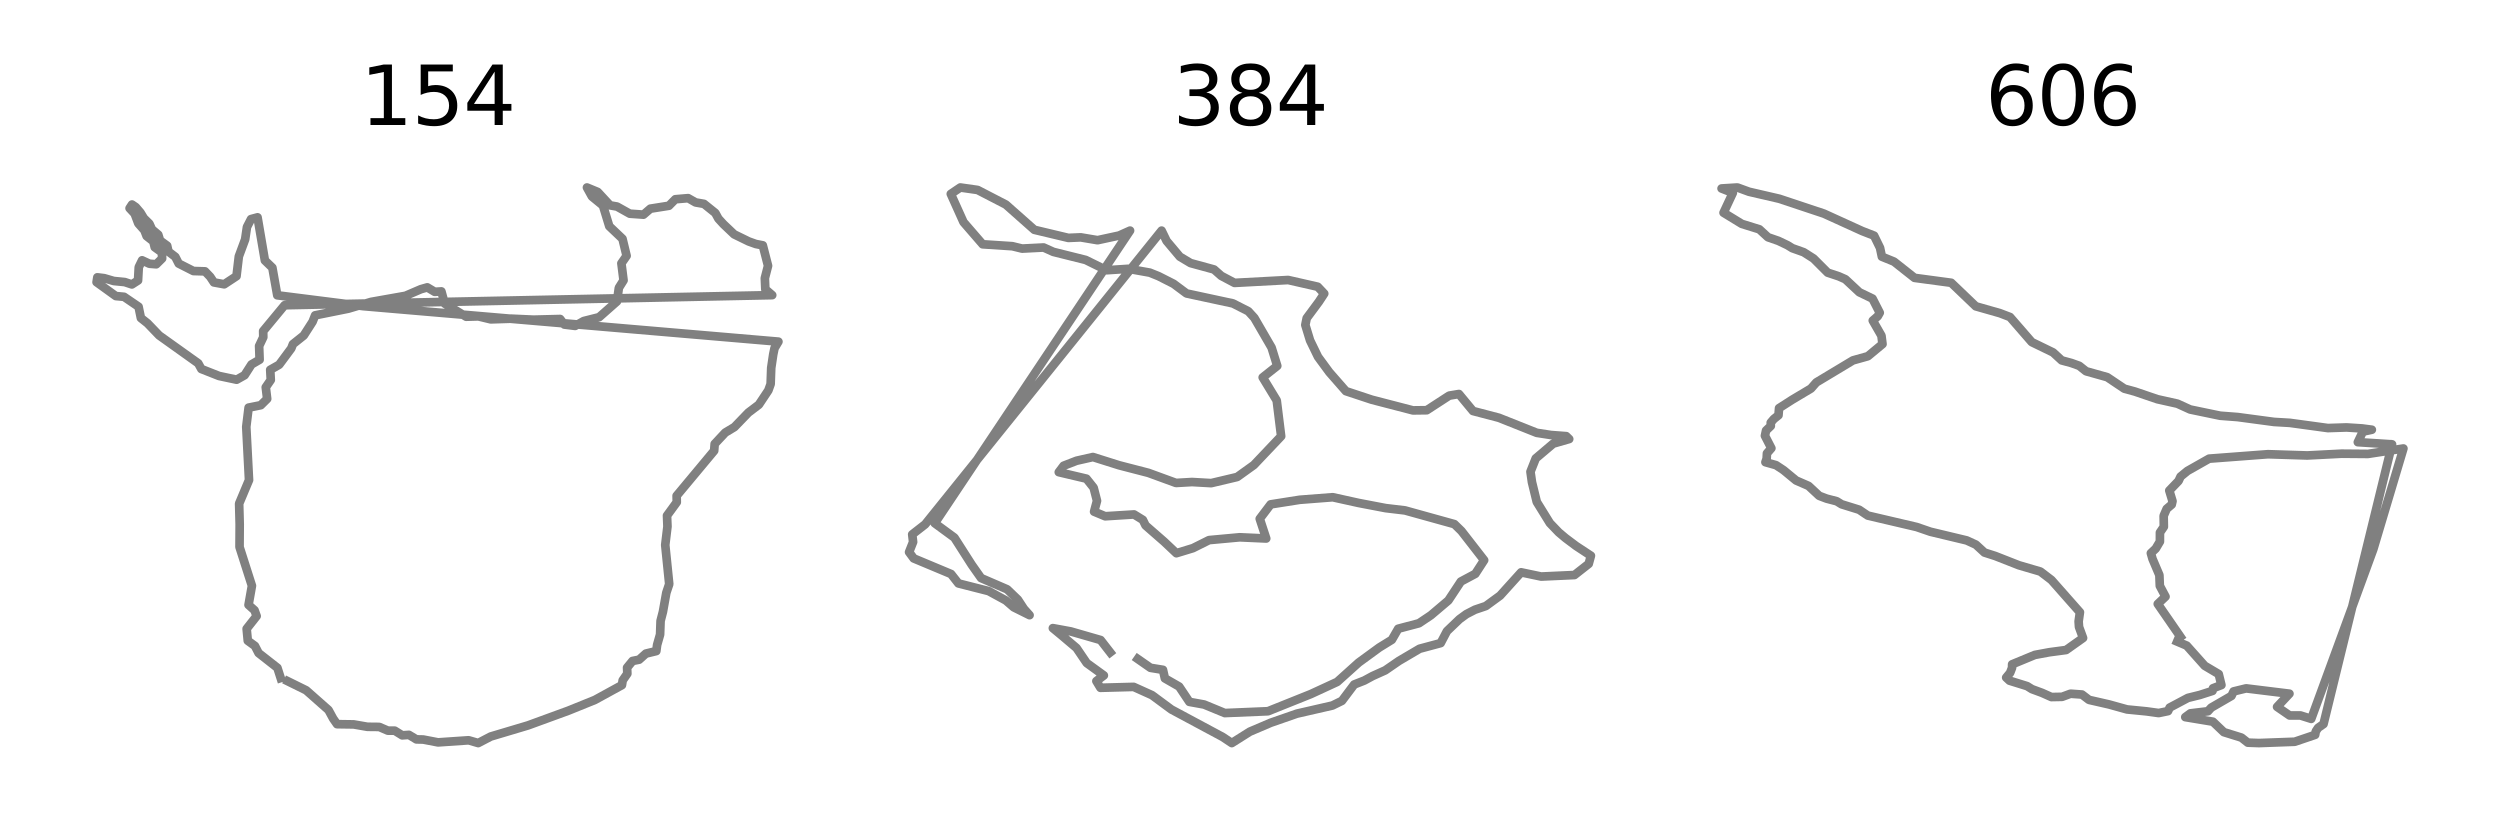 <?xml version="1.0" encoding="utf-8" standalone="no"?>
<!DOCTYPE svg PUBLIC "-//W3C//DTD SVG 1.1//EN"
  "http://www.w3.org/Graphics/SVG/1.1/DTD/svg11.dtd">
<svg xmlns:xlink="http://www.w3.org/1999/xlink" width="432pt" height="144pt" viewBox="0 0 432 144" xmlns="http://www.w3.org/2000/svg" version="1.1">
 <defs>
  <style type="text/css">*{stroke-linejoin: round; stroke-linecap: butt}</style>
 </defs>
 <g id="figure_1">
  <g id="patch_1">
   <path d="M 0 144 
L 432 144 
L 432 0 
L 0 0 
z
" style="fill: #ffffff"/>
  </g>
  <g id="axes_1">
   <g id="patch_2">
    <path d="M 10.8 133.2 
L 140.4 133.2 
L 140.4 27.6 
L 10.8 27.6 
z
" style="fill: #ffffff"/>
   </g>
   <g id="matplotlib.axis_1"/>
   <g id="matplotlib.axis_2"/>
   <g id="line2d_1">
    <path d="M 48.502 117.164 
L 47.936 115.397 
L 44.688 112.851 
L 44.051 111.615 
L 42.818 110.719 
L 42.623 108.649 
L 44.347 106.457 
L 43.982 105.453 
L 42.949 104.532 
L 43.532 101.221 
L 41.392 94.525 
L 41.419 90.603 
L 41.323 87.022 
L 43.031 82.959 
L 42.555 73.757 
L 42.962 70.439 
L 45.061 70.018 
L 46.165 68.924 
L 45.924 66.918 
L 46.789 65.661 
L 46.696 63.899 
L 48.236 63.026 
L 50.334 60.195 
L 50.616 59.465 
L 52.488 57.973 
L 54.013 55.599 
L 54.451 54.494 
L 60.21 53.334 
L 64.121 52.169 
L 70.071 51.114 
L 72.713 49.979 
L 73.833 49.657 
L 75.123 50.427 
L 76.271 50.357 
L 76.846 52.458 
L 80.555 54.729 
L 82.661 54.668 
L 84.801 55.183 
L 88.36 55.068 
L 92.194 55.243 
L 96.791 55.126 
L 97.522 56.084 
L 99.382 56.314 
L 100.867 55.478 
L 103.526 54.81 
L 106.613 52.087 
L 106.94 49.739 
L 107.749 48.445 
L 107.379 45.5 
L 108.277 44.209 
L 107.566 41.262 
L 105.283 39.094 
L 104.188 35.514 
L 102.287 33.958 
L 101.429 32.4 
L 103.273 33.165 
L 105.419 35.483 
L 106.622 35.693 
L 108.825 36.925 
L 111.191 37.092 
L 112.387 36.06 
L 115.588 35.555 
L 116.699 34.431 
L 118.911 34.242 
L 120.196 34.978 
L 121.647 35.23 
L 123.606 36.804 
L 124.143 37.786 
L 125.004 38.728 
L 126.86 40.492 
L 129.364 41.716 
L 130.603 42.162 
L 131.81 42.396 
L 132.717 45.929 
L 132.166 48.073 
L 132.247 49.97 
L 133.434 51 
L 49.174 52.745 
L 45.475 57.215 
L 45.495 58.263 
L 44.776 59.787 
L 44.86 62.157 
L 43.459 62.973 
L 42.266 64.838 
L 40.887 65.612 
L 37.847 64.967 
L 34.792 63.763 
L 34.255 62.781 
L 27.506 57.963 
L 25.488 55.864 
L 24.347 54.958 
L 23.943 52.997 
L 21.436 51.29 
L 20.014 51.158 
L 16.691 48.76 
L 16.819 47.926 
L 18.012 48.072 
L 19.659 48.556 
L 21.556 48.742 
L 22.789 49.149 
L 23.853 48.464 
L 23.979 46.166 
L 24.553 44.985 
L 25.814 45.572 
L 26.999 45.665 
L 28.014 44.665 
L 27.977 43.62 
L 26.739 42.725 
L 26.493 41.706 
L 25.341 40.801 
L 24.955 39.799 
L 23.902 38.61 
L 23.266 36.925 
L 22.394 35.985 
L 22.811 35.346 
L 23.463 35.792 
L 24.27 36.741 
L 24.861 37.716 
L 25.808 38.648 
L 26.259 39.641 
L 27.346 40.555 
L 27.658 41.565 
L 28.885 42.462 
L 29.115 43.483 
L 30.294 44.385 
L 30.881 45.543 
L 33.421 46.832 
L 35.425 46.892 
L 36.323 47.829 
L 36.963 48.799 
L 38.744 49.123 
L 40.867 47.723 
L 41.27 44.311 
L 42.361 41.365 
L 42.676 39.226 
L 43.381 37.861 
L 44.504 37.558 
L 45.773 45.009 
L 47.066 46.257 
L 47.912 51.025 
L 62.735 52.9 
L 134.509 59.037 
L 133.834 60.171 
L 133.612 61.249 
L 133.266 63.584 
L 133.166 66.362 
L 132.771 67.461 
L 131.128 69.929 
L 129.324 71.294 
L 126.907 73.8 
L 125.324 74.752 
L 123.497 76.706 
L 123.406 77.89 
L 116.925 85.666 
L 116.945 86.783 
L 115.261 89.093 
L 115.336 90.986 
L 114.953 94.174 
L 115.642 100.933 
L 115.139 102.436 
L 114.552 105.723 
L 114.148 107.291 
L 114.063 109.643 
L 113.551 111.437 
L 113.41 112.505 
L 111.61 112.942 
L 110.438 113.991 
L 109.303 114.217 
L 108.361 115.365 
L 108.403 116.409 
L 107.604 117.559 
L 107.469 118.389 
L 102.802 120.946 
L 98.197 122.809 
L 91.237 125.351 
L 84.8 127.271 
L 82.635 128.4 
L 80.984 127.922 
L 75.695 128.283 
L 73.13 127.791 
L 71.956 127.766 
L 70.664 126.986 
L 69.507 127.067 
L 68.212 126.263 
L 67.041 126.262 
L 65.534 125.613 
L 63.498 125.592 
L 61.126 125.179 
L 58.241 125.137 
L 57.569 124.171 
L 56.762 122.69 
L 52.908 119.284 
L 49.76 117.731 
L 49.76 117.731 
" clip-path="url(#pb86a1d7d6b)" style="fill: none; stroke: #808080; stroke-width: 1.5; stroke-linecap: square"/>
   </g>
   <g id="text_1">
    <!-- 154 -->
    <g transform="translate(62.239 21.6) scale(0.14 -0.14)">
     <defs>
      <path id="DejaVuSans-31" d="M 794 531 
L 1825 531 
L 1825 4091 
L 703 3866 
L 703 4441 
L 1819 4666 
L 2450 4666 
L 2450 531 
L 3481 531 
L 3481 0 
L 794 0 
L 794 531 
z
" transform="scale(0.016)"/>
      <path id="DejaVuSans-35" d="M 691 4666 
L 3169 4666 
L 3169 4134 
L 1269 4134 
L 1269 2991 
Q 1406 3038 1543 3061 
Q 1681 3084 1819 3084 
Q 2600 3084 3056 2656 
Q 3513 2228 3513 1497 
Q 3513 744 3044 326 
Q 2575 -91 1722 -91 
Q 1428 -91 1123 -41 
Q 819 9 494 109 
L 494 744 
Q 775 591 1075 516 
Q 1375 441 1709 441 
Q 2250 441 2565 725 
Q 2881 1009 2881 1497 
Q 2881 1984 2565 2268 
Q 2250 2553 1709 2553 
Q 1456 2553 1204 2497 
Q 953 2441 691 2322 
L 691 4666 
z
" transform="scale(0.016)"/>
      <path id="DejaVuSans-34" d="M 2419 4116 
L 825 1625 
L 2419 1625 
L 2419 4116 
z
M 2253 4666 
L 3047 4666 
L 3047 1625 
L 3713 1625 
L 3713 1100 
L 3047 1100 
L 3047 0 
L 2419 0 
L 2419 1100 
L 313 1100 
L 313 1709 
L 2253 4666 
z
" transform="scale(0.016)"/>
     </defs>
     <use xlink:href="#DejaVuSans-31"/>
     <use xlink:href="#DejaVuSans-35" x="63.623"/>
     <use xlink:href="#DejaVuSans-34" x="127.246"/>
    </g>
   </g>
  </g>
  <g id="axes_2">
   <g id="patch_3">
    <path d="M 151.2 133.2 
L 280.8 133.2 
L 280.8 27.6 
L 151.2 27.6 
z
" style="fill: #ffffff"/>
   </g>
   <g id="matplotlib.axis_3"/>
   <g id="matplotlib.axis_4"/>
   <g id="line2d_2">
    <path d="M 196.608 113.871 
L 198.799 115.397 
L 200.961 115.749 
L 201.291 117.223 
L 203.758 118.64 
L 205.525 121.281 
L 208.068 121.74 
L 211.646 123.216 
L 219.109 122.902 
L 226.517 119.932 
L 231.064 117.834 
L 234.775 114.496 
L 238.341 111.892 
L 240.512 110.555 
L 241.613 108.645 
L 245.194 107.701 
L 247.263 106.312 
L 250.275 103.761 
L 252.435 100.491 
L 254.935 99.154 
L 256.458 96.801 
L 252.536 91.755 
L 251.322 90.571 
L 242.786 88.201 
L 239.443 87.803 
L 234.754 86.907 
L 230.294 85.922 
L 224.595 86.364 
L 219.568 87.157 
L 217.685 89.645 
L 218.801 93.052 
L 214.216 92.845 
L 208.925 93.331 
L 206.141 94.72 
L 203.279 95.593 
L 201.171 93.603 
L 197.948 90.79 
L 197.484 89.836 
L 195.964 88.896 
L 190.975 89.21 
L 189.06 88.412 
L 189.561 86.54 
L 188.981 84.274 
L 187.741 82.717 
L 182.96 81.59 
L 183.794 80.483 
L 186.022 79.619 
L 188.859 78.976 
L 193.378 80.399 
L 198.442 81.711 
L 203.214 83.454 
L 205.978 83.295 
L 209.297 83.484 
L 213.787 82.423 
L 216.667 80.356 
L 221.382 75.385 
L 220.617 69.2 
L 218.196 65.215 
L 220.708 63.226 
L 219.731 60.065 
L 216.752 54.93 
L 215.712 53.786 
L 213.042 52.429 
L 205.034 50.706 
L 202.791 49.036 
L 200.201 47.724 
L 198.687 47.113 
L 194.982 46.451 
L 191.217 46.697 
L 187.608 44.92 
L 182.021 43.526 
L 180.339 42.769 
L 176.623 42.958 
L 174.934 42.545 
L 169.804 42.211 
L 166.495 38.387 
L 164.299 33.512 
L 165.942 32.4 
L 168.932 32.826 
L 173.813 35.351 
L 178.735 39.709 
L 184.615 41.109 
L 186.754 41.017 
L 189.659 41.505 
L 193.384 40.701 
L 195.272 39.852 
L 161.525 90.415 
L 164.919 92.903 
L 167.912 97.587 
L 169.534 99.889 
L 174.036 101.834 
L 175.885 103.61 
L 176.935 105.213 
L 177.908 106.299 
L 175.179 104.941 
L 173.813 103.761 
L 170.841 102.141 
L 165.614 100.811 
L 164.342 99.189 
L 157.888 96.489 
L 157.091 95.406 
L 157.784 93.653 
L 157.633 92.347 
L 159.862 90.61 
L 200.724 39.855 
L 201.588 41.633 
L 203.879 44.356 
L 205.73 45.46 
L 209.785 46.566 
L 211.038 47.672 
L 213.329 48.885 
L 222.596 48.386 
L 227.703 49.549 
L 228.823 50.738 
L 227.902 52.144 
L 225.801 54.978 
L 225.561 56.154 
L 226.377 58.826 
L 227.758 61.666 
L 229.701 64.311 
L 232.571 67.589 
L 237.04 69.069 
L 244.162 70.917 
L 246.544 70.886 
L 250.422 68.367 
L 252.102 68.086 
L 254.533 71.02 
L 259.007 72.191 
L 265.549 74.793 
L 268.014 75.172 
L 270.642 75.369 
L 271.154 75.866 
L 268.39 76.661 
L 265.378 79.212 
L 264.467 81.513 
L 264.721 83.307 
L 265.555 86.731 
L 267.818 90.391 
L 269.349 91.989 
L 270.526 92.979 
L 272.351 94.347 
L 274.909 96.031 
L 274.528 97.433 
L 272.066 99.365 
L 266.318 99.628 
L 262.851 98.899 
L 259.22 102.919 
L 256.753 104.723 
L 254.878 105.357 
L 253.394 106.121 
L 252.21 106.985 
L 250.033 109.066 
L 248.947 111.127 
L 245.306 112.105 
L 241.744 114.201 
L 239.369 115.835 
L 237.181 116.821 
L 235.743 117.6 
L 234.006 118.281 
L 231.882 121.107 
L 230.243 121.911 
L 224.105 123.318 
L 219.575 124.894 
L 215.974 126.431 
L 212.853 128.4 
L 211.28 127.352 
L 202.417 122.599 
L 199.069 120.126 
L 195.899 118.695 
L 190.157 118.85 
L 189.458 117.691 
L 190.742 116.715 
L 187.787 114.573 
L 186.018 111.967 
L 183.552 109.878 
L 181.936 108.542 
L 185.036 109.113 
L 190.185 110.599 
L 191.839 112.73 
L 191.839 112.73 
" clip-path="url(#p8cfd75ad33)" style="fill: none; stroke: #808080; stroke-width: 1.5; stroke-linecap: square"/>
   </g>
   <g id="text_2">
    <!-- 384 -->
    <g transform="translate(202.639 21.6) scale(0.14 -0.14)">
     <defs>
      <path id="DejaVuSans-33" d="M 2597 2516 
Q 3050 2419 3304 2112 
Q 3559 1806 3559 1356 
Q 3559 666 3084 287 
Q 2609 -91 1734 -91 
Q 1441 -91 1130 -33 
Q 819 25 488 141 
L 488 750 
Q 750 597 1062 519 
Q 1375 441 1716 441 
Q 2309 441 2620 675 
Q 2931 909 2931 1356 
Q 2931 1769 2642 2001 
Q 2353 2234 1838 2234 
L 1294 2234 
L 1294 2753 
L 1863 2753 
Q 2328 2753 2575 2939 
Q 2822 3125 2822 3475 
Q 2822 3834 2567 4026 
Q 2313 4219 1838 4219 
Q 1578 4219 1281 4162 
Q 984 4106 628 3988 
L 628 4550 
Q 988 4650 1302 4700 
Q 1616 4750 1894 4750 
Q 2613 4750 3031 4423 
Q 3450 4097 3450 3541 
Q 3450 3153 3228 2886 
Q 3006 2619 2597 2516 
z
" transform="scale(0.016)"/>
      <path id="DejaVuSans-38" d="M 2034 2216 
Q 1584 2216 1326 1975 
Q 1069 1734 1069 1313 
Q 1069 891 1326 650 
Q 1584 409 2034 409 
Q 2484 409 2743 651 
Q 3003 894 3003 1313 
Q 3003 1734 2745 1975 
Q 2488 2216 2034 2216 
z
M 1403 2484 
Q 997 2584 770 2862 
Q 544 3141 544 3541 
Q 544 4100 942 4425 
Q 1341 4750 2034 4750 
Q 2731 4750 3128 4425 
Q 3525 4100 3525 3541 
Q 3525 3141 3298 2862 
Q 3072 2584 2669 2484 
Q 3125 2378 3379 2068 
Q 3634 1759 3634 1313 
Q 3634 634 3220 271 
Q 2806 -91 2034 -91 
Q 1263 -91 848 271 
Q 434 634 434 1313 
Q 434 1759 690 2068 
Q 947 2378 1403 2484 
z
M 1172 3481 
Q 1172 3119 1398 2916 
Q 1625 2713 2034 2713 
Q 2441 2713 2670 2916 
Q 2900 3119 2900 3481 
Q 2900 3844 2670 4047 
Q 2441 4250 2034 4250 
Q 1625 4250 1398 4047 
Q 1172 3844 1172 3481 
z
" transform="scale(0.016)"/>
     </defs>
     <use xlink:href="#DejaVuSans-33"/>
     <use xlink:href="#DejaVuSans-38" x="63.623"/>
     <use xlink:href="#DejaVuSans-34" x="127.246"/>
    </g>
   </g>
  </g>
  <g id="axes_3">
   <g id="patch_4">
    <path d="M 291.6 133.2 
L 421.2 133.2 
L 421.2 27.6 
L 291.6 27.6 
z
" style="fill: #ffffff"/>
   </g>
   <g id="matplotlib.axis_5"/>
   <g id="matplotlib.axis_6"/>
   <g id="line2d_3">
    <path d="M 376.214 110.862 
L 377.862 111.56 
L 380.974 115.046 
L 383.397 116.483 
L 383.858 118.376 
L 382.41 118.929 
L 382.322 119.386 
L 380.122 120.092 
L 378.071 120.598 
L 374.92 122.273 
L 374.638 122.878 
L 373.023 123.213 
L 370.926 122.922 
L 367.55 122.59 
L 364.457 121.731 
L 360.979 120.938 
L 359.77 120.017 
L 357.787 119.874 
L 356.327 120.413 
L 354.482 120.449 
L 352.875 119.73 
L 351.124 119.084 
L 350.286 118.562 
L 347.252 117.62 
L 346.672 117.08 
L 347.347 116.266 
L 347.685 115.388 
L 347.696 114.794 
L 351.619 113.172 
L 354.119 112.708 
L 357.023 112.321 
L 359.952 110.245 
L 359.253 108.334 
L 359.188 107.378 
L 359.41 105.797 
L 354.487 100.222 
L 352.581 98.766 
L 348.878 97.682 
L 344.773 96.072 
L 342.918 95.479 
L 341.43 94.11 
L 339.839 93.383 
L 333.58 91.885 
L 331.203 91.069 
L 322.752 89.089 
L 321.261 88.082 
L 318.227 87.14 
L 317.389 86.618 
L 315.642 86.164 
L 314.356 85.676 
L 312.52 83.966 
L 310.362 83.024 
L 308.211 81.249 
L 306.898 80.38 
L 305.069 79.867 
L 305.277 79.267 
L 305.329 78.335 
L 306.091 77.456 
L 304.981 75.299 
L 305.176 74.393 
L 305.994 73.607 
L 305.984 73.024 
L 306.517 72.4 
L 307.322 71.755 
L 307.421 70.528 
L 309.701 69.067 
L 312.931 67.14 
L 313.867 66.077 
L 320.193 62.274 
L 322.769 61.554 
L 325.295 59.458 
L 325.115 58.008 
L 323.616 55.398 
L 324.476 54.649 
L 324.819 54.039 
L 323.573 51.601 
L 321.296 50.504 
L 318.881 48.253 
L 317.751 47.753 
L 315.823 47.112 
L 313.385 44.673 
L 311.685 43.589 
L 309.709 42.883 
L 308.864 42.362 
L 307.304 41.619 
L 305.506 40.997 
L 304.018 39.628 
L 300.984 38.686 
L 297.832 36.757 
L 299.432 33.332 
L 297.491 32.57 
L 300.224 32.4 
L 302.23 33.134 
L 307.465 34.346 
L 315.176 36.913 
L 321.792 39.925 
L 323.84 40.723 
L 324.87 42.833 
L 325.19 44.354 
L 327.282 45.209 
L 330.832 48.013 
L 337.169 48.865 
L 341.414 52.928 
L 345.604 54.124 
L 347.329 54.783 
L 351.091 59.116 
L 354.774 60.904 
L 356.261 62.273 
L 357.948 62.731 
L 359.295 63.215 
L 360.473 64.152 
L 364.13 65.177 
L 367.089 67.163 
L 368.903 67.657 
L 372.791 68.983 
L 376.255 69.756 
L 378.461 70.76 
L 383.643 71.837 
L 386.669 72.068 
L 392.956 72.91 
L 395.685 73.071 
L 402.258 73.969 
L 405.487 73.864 
L 408.173 74.035 
L 409.852 74.259 
L 408.302 74.588 
L 407.436 76.405 
L 413.345 76.783 
L 401.503 125.117 
L 400.569 125.771 
L 400.165 126.385 
L 400.059 126.977 
L 396.528 128.174 
L 390.35 128.4 
L 388.424 128.331 
L 387.317 127.458 
L 384.283 126.516 
L 382.387 124.708 
L 377.618 123.918 
L 378.504 123.268 
L 381.534 122.905 
L 382.101 122.278 
L 385.599 120.252 
L 385.961 119.479 
L 388.133 118.952 
L 395.613 119.871 
L 393.482 122.145 
L 395.643 123.634 
L 397.514 123.631 
L 399.379 124.219 
L 410.101 94.931 
L 415.309 77.5 
L 409.181 78.437 
L 404.637 78.397 
L 398.693 78.704 
L 391.912 78.49 
L 381.736 79.258 
L 377.994 81.377 
L 376.804 82.352 
L 376.451 83.108 
L 374.855 84.769 
L 375.407 86.593 
L 375.274 87.187 
L 374.406 87.925 
L 373.882 89.133 
L 373.912 91.024 
L 373.238 92.017 
L 373.233 93.581 
L 372.506 94.804 
L 371.672 95.587 
L 371.956 96.584 
L 373.14 99.372 
L 373.217 101.24 
L 374.201 103.093 
L 372.863 104.362 
L 376.771 110.026 
L 376.771 110.026 
" clip-path="url(#p8b644d0c79)" style="fill: none; stroke: #808080; stroke-width: 1.5; stroke-linecap: square"/>
   </g>
   <g id="text_3">
    <!-- 606 -->
    <g transform="translate(343.039 21.6) scale(0.14 -0.14)">
     <defs>
      <path id="DejaVuSans-36" d="M 2113 2584 
Q 1688 2584 1439 2293 
Q 1191 2003 1191 1497 
Q 1191 994 1439 701 
Q 1688 409 2113 409 
Q 2538 409 2786 701 
Q 3034 994 3034 1497 
Q 3034 2003 2786 2293 
Q 2538 2584 2113 2584 
z
M 3366 4563 
L 3366 3988 
Q 3128 4100 2886 4159 
Q 2644 4219 2406 4219 
Q 1781 4219 1451 3797 
Q 1122 3375 1075 2522 
Q 1259 2794 1537 2939 
Q 1816 3084 2150 3084 
Q 2853 3084 3261 2657 
Q 3669 2231 3669 1497 
Q 3669 778 3244 343 
Q 2819 -91 2113 -91 
Q 1303 -91 875 529 
Q 447 1150 447 2328 
Q 447 3434 972 4092 
Q 1497 4750 2381 4750 
Q 2619 4750 2861 4703 
Q 3103 4656 3366 4563 
z
" transform="scale(0.016)"/>
      <path id="DejaVuSans-30" d="M 2034 4250 
Q 1547 4250 1301 3770 
Q 1056 3291 1056 2328 
Q 1056 1369 1301 889 
Q 1547 409 2034 409 
Q 2525 409 2770 889 
Q 3016 1369 3016 2328 
Q 3016 3291 2770 3770 
Q 2525 4250 2034 4250 
z
M 2034 4750 
Q 2819 4750 3233 4129 
Q 3647 3509 3647 2328 
Q 3647 1150 3233 529 
Q 2819 -91 2034 -91 
Q 1250 -91 836 529 
Q 422 1150 422 2328 
Q 422 3509 836 4129 
Q 1250 4750 2034 4750 
z
" transform="scale(0.016)"/>
     </defs>
     <use xlink:href="#DejaVuSans-36"/>
     <use xlink:href="#DejaVuSans-30" x="63.623"/>
     <use xlink:href="#DejaVuSans-36" x="127.246"/>
    </g>
   </g>
  </g>
 </g>
 <defs>
  <clipPath id="pb86a1d7d6b">
   <rect x="10.8" y="27.6" width="129.6" height="105.6"/>
  </clipPath>
  <clipPath id="p8cfd75ad33">
   <rect x="151.2" y="27.6" width="129.6" height="105.6"/>
  </clipPath>
  <clipPath id="p8b644d0c79">
   <rect x="291.6" y="27.6" width="129.6" height="105.6"/>
  </clipPath>
 </defs>
</svg>
